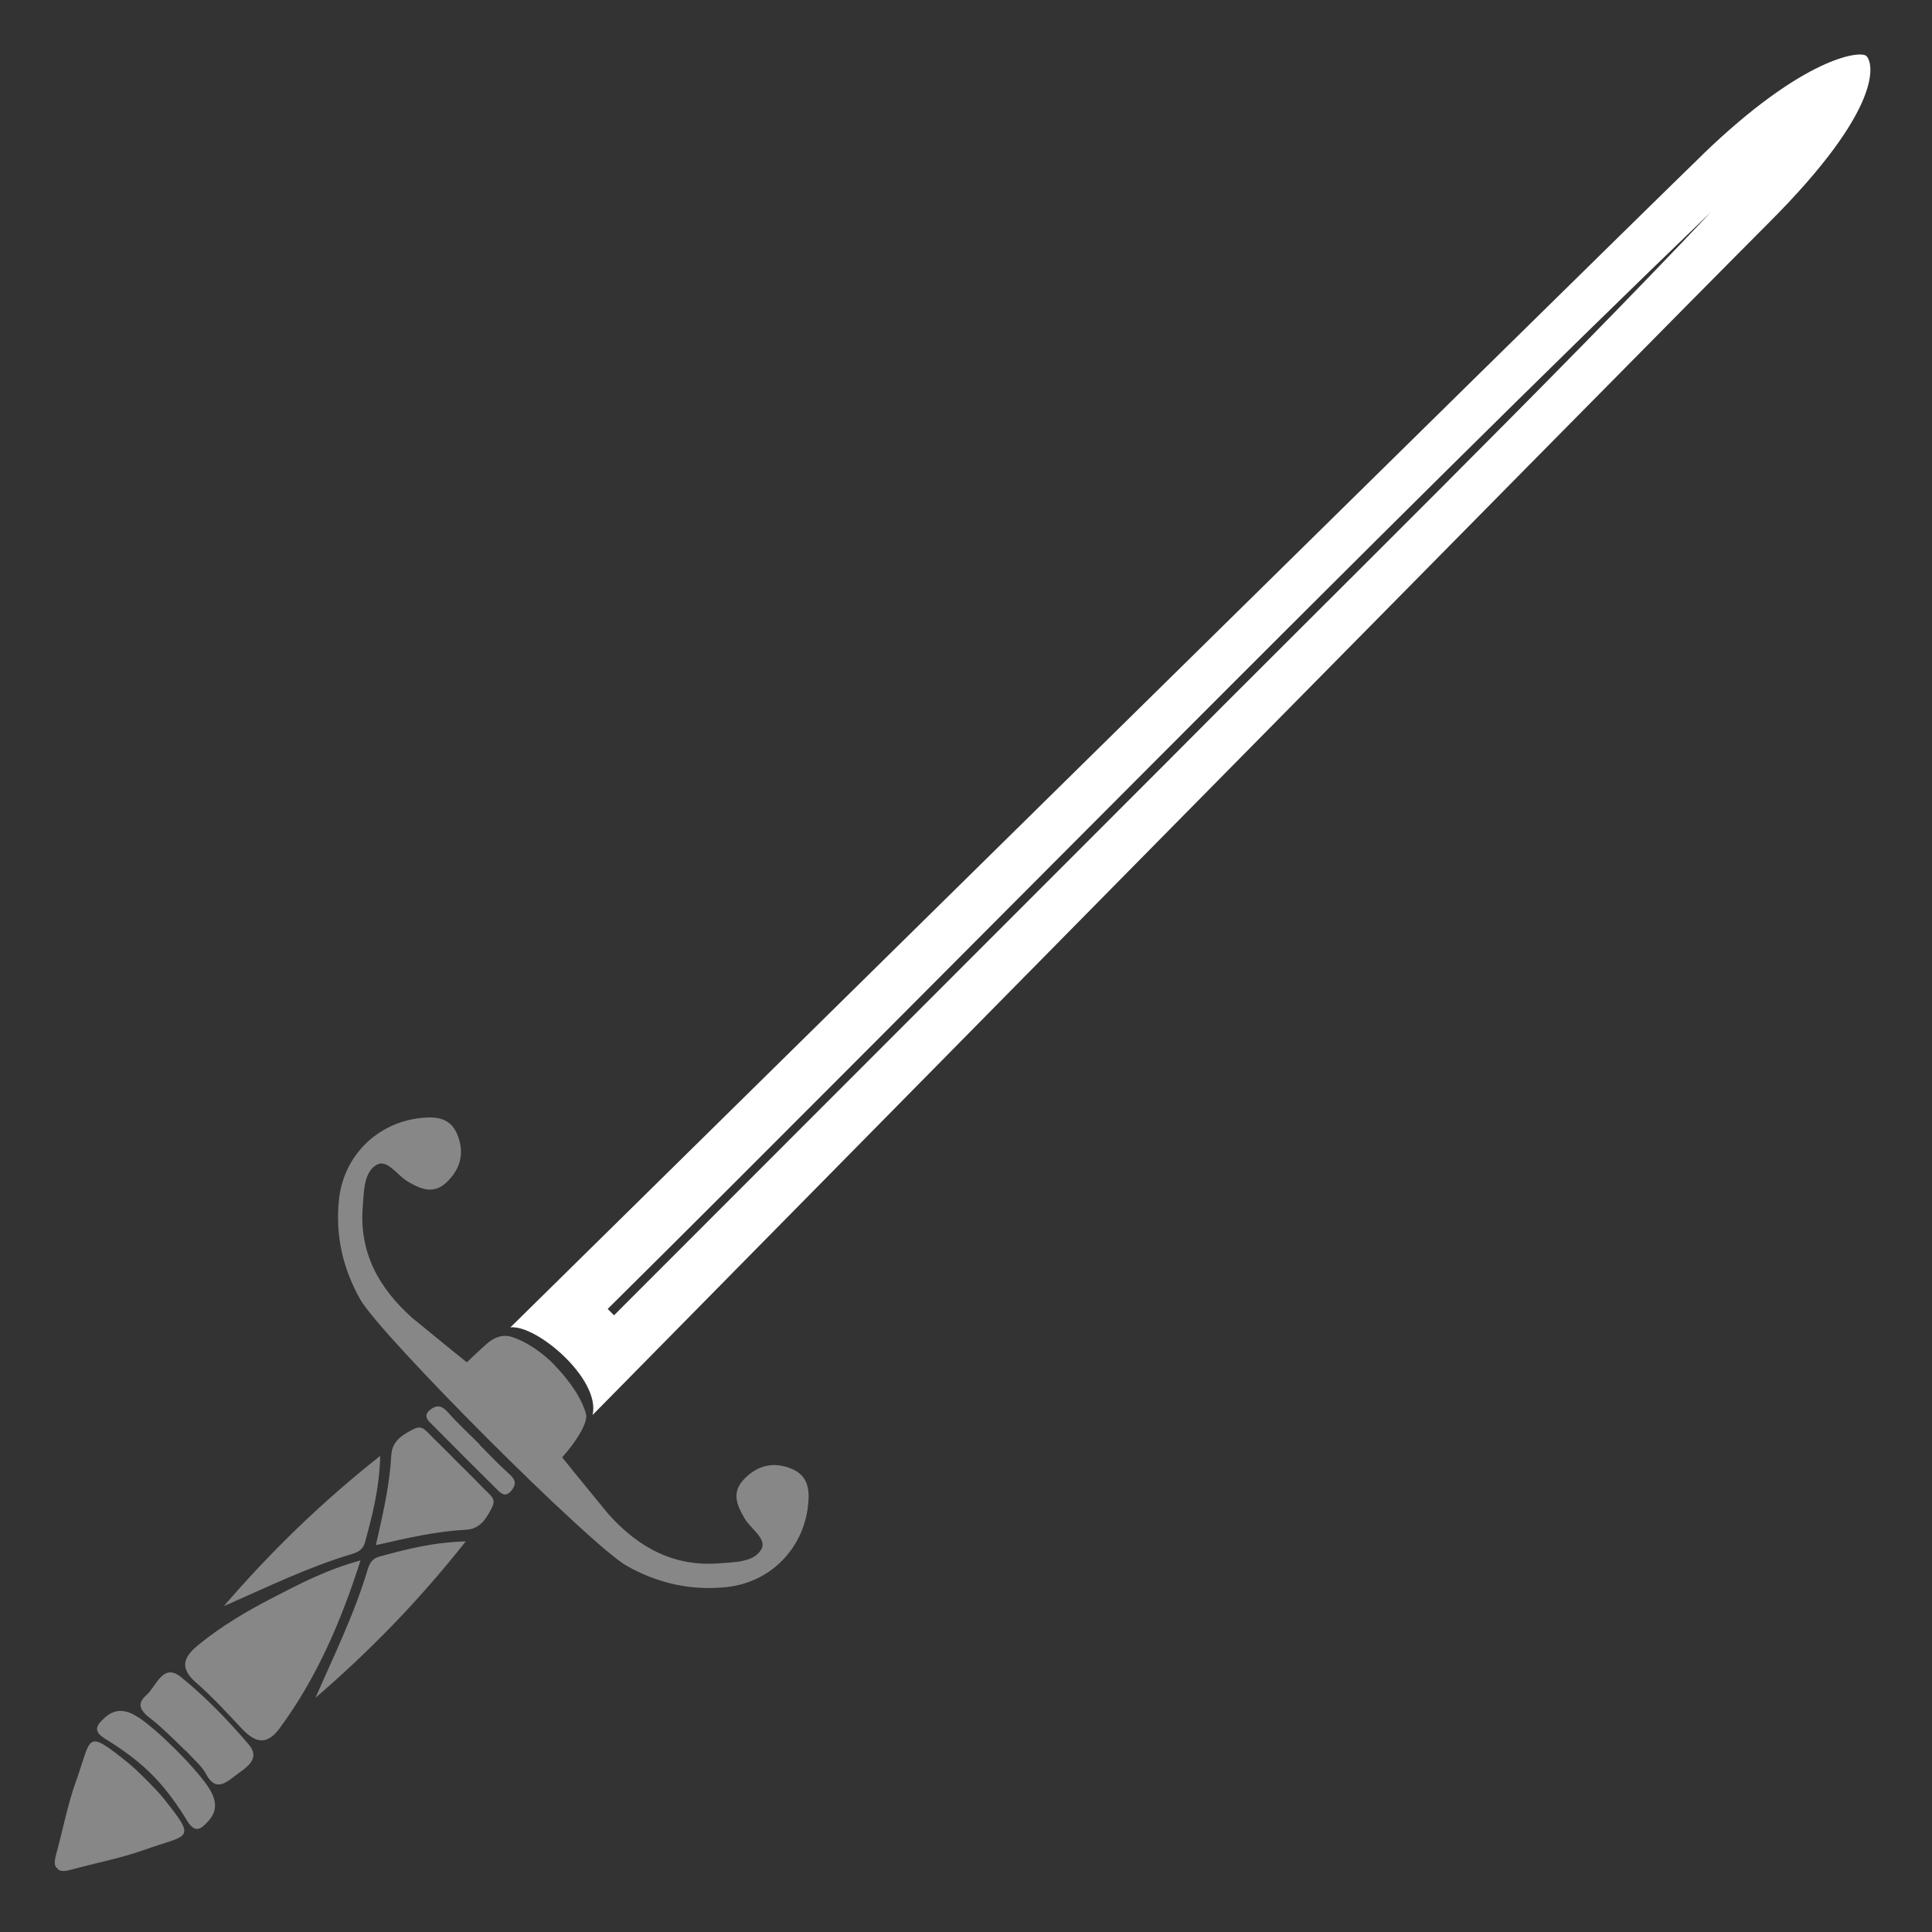 <svg width="128" height="128" viewBox="0 0 128 128" fill="none" xmlns="http://www.w3.org/2000/svg">
<rect x="0" y="0" width="128" height="128" fill="#333333" stroke="none"/>
<g clip-path="url(#clip0_268_8650)">
<path d="M23.886 103.381C22.581 107.469 20.977 111.161 18.555 114.464C17.801 115.493 17.068 115.642 16.036 114.542C15.048 113.493 14.063 112.407 12.978 111.467C11.715 110.373 12.358 109.613 13.202 108.931C14.678 107.736 16.316 106.759 18.008 105.887C19.821 104.95 21.63 103.993 23.886 103.381Z" fill="#878787"/>
<path d="M22.461 79.449C22.203 81.8 22.699 84.019 23.863 86.081C25.221 88.489 39.118 102.385 41.525 103.743C43.587 104.907 45.809 105.401 48.158 105.146C51.039 104.829 53.214 102.621 53.533 99.759C53.646 98.777 53.581 97.809 52.501 97.335C51.286 96.805 50.186 97.063 49.283 98.011C48.461 98.872 48.809 99.714 49.336 100.606C49.743 101.294 50.834 101.959 50.442 102.643C49.948 103.507 48.694 103.488 47.689 103.572C44.631 103.824 42.269 102.511 40.291 100.292C39.278 99.043 38.245 97.809 37.246 96.552C38.17 95.528 38.969 94.246 38.826 93.693C38.346 91.822 36.121 89.855 36.688 90.416C37.255 90.977 35.715 89.145 33.911 88.576C33.248 88.368 32.687 88.637 32.21 89.064C31.775 89.454 31.349 89.852 30.928 90.256C29.713 89.288 28.521 88.292 27.314 87.316C25.092 85.335 23.782 82.975 24.035 79.917C24.116 78.916 24.099 77.659 24.963 77.165C25.651 76.775 26.318 77.864 27 78.27C27.89 78.801 28.734 79.146 29.595 78.324C30.541 77.417 30.802 76.32 30.272 75.106C29.8 74.022 28.832 73.964 27.848 74.073C24.986 74.393 22.778 76.567 22.461 79.449Z" fill="#878787"/>
<path d="M5.038 117.998C4.474 119.572 4.165 121.239 3.719 122.858C3.584 123.346 3.59 123.66 3.8 123.786C3.927 123.997 4.241 124.003 4.729 123.868C6.348 123.422 8.012 123.116 9.588 122.549C12.534 121.494 13.101 121.971 10.77 119.067C10.374 118.571 9.016 117.213 8.522 116.82C5.618 114.488 6.098 115.052 5.04 118.001L5.038 117.998Z" fill="#878787"/>
<path d="M25.926 96.37C25.825 98.322 25.393 100.224 24.919 102.292C24.907 102.343 24.89 102.382 24.98 102.354C27.051 101.877 28.95 101.448 30.903 101.347C31.832 101.299 32.264 100.536 32.592 99.882C32.895 99.276 32.539 99.127 31.896 98.463C31.473 98.022 30.912 97.472 30.356 96.922C29.806 96.367 29.259 95.808 28.816 95.382C28.151 94.739 27.996 94.383 27.396 94.686C26.739 95.017 25.979 95.446 25.931 96.375L25.926 96.37Z" fill="#878787"/>
<path d="M20.898 112.491C22.13 109.671 23.488 106.916 24.366 103.962C24.481 103.572 24.677 103.252 25.115 103.134C26.888 102.651 28.661 102.18 30.858 102.121C27.747 106.057 24.484 109.399 20.892 112.491L20.898 112.491Z" fill="#878787"/>
<path d="M14.821 106.414C17.641 105.182 20.396 103.825 23.35 102.946C23.74 102.831 24.06 102.635 24.178 102.197C24.661 100.424 25.132 98.651 25.191 96.454C21.255 99.566 17.913 102.829 14.821 106.42L14.821 106.414Z" fill="#878787"/>
<path d="M10.004 113.88C9.325 113.369 9.005 112.904 9.695 112.309C10.363 111.736 10.778 110.126 11.998 111.116C13.631 112.441 15.118 113.978 16.482 115.583C17.338 116.59 16.19 117.171 15.531 117.684C14.936 118.145 14.263 118.689 13.662 117.55C13.356 116.975 12.798 116.534 12.352 116.032C12.327 116.057 10.842 114.511 10.004 113.88Z" fill="#878787"/>
<path d="M6.976 115.207C8 115.833 8.985 116.531 9.857 117.365C9.922 117.429 9.984 117.491 10.048 117.555C10.113 117.62 10.175 117.682 10.239 117.746C11.075 118.622 11.771 119.604 12.397 120.628C12.932 121.506 13.328 121.172 13.797 120.658C14.507 119.887 14.279 119.115 13.771 118.355C12.918 117.087 10.511 114.68 9.243 113.827C8.488 113.319 7.714 113.094 6.94 113.801C6.429 114.273 6.092 114.666 6.97 115.201L6.976 115.207Z" fill="#878787"/>
<path d="M31.77 95.716C32.401 96.347 33.01 97.007 33.675 97.599C34.059 97.944 34.289 98.213 33.919 98.707C33.484 99.288 33.164 98.917 32.847 98.6C31.458 97.223 30.075 95.845 28.701 94.454C28.4 94.153 27.951 93.811 28.535 93.373C28.956 93.059 29.292 93.126 29.668 93.558C30.328 94.313 31.074 94.992 31.784 95.702C31.778 95.708 31.776 95.71 31.77 95.716Z" fill="#878787"/>
<path d="M112.756 10.292C106.047 16.792 34.396 87.383 33.815 87.942C35.56 87.751 39.808 91.381 39.261 93.746C39.892 93.098 109.597 22.351 117.206 14.742C124.815 7.132 124.13 4.181 123.653 3.71C123.274 3.336 119.52 3.729 112.753 10.289L112.756 10.292ZM77.107 50.693L40.681 87.142L40.26 86.721C61.454 65.735 92.129 34.432 113.345 14.057C103.158 24.861 87.724 40.004 77.107 50.693Z" fill="white"/>
</g>
<defs>
<clipPath id="clip0_268_8650">
<rect width="128" height="128" fill="white"/>
</clipPath>
</defs>
</svg>
